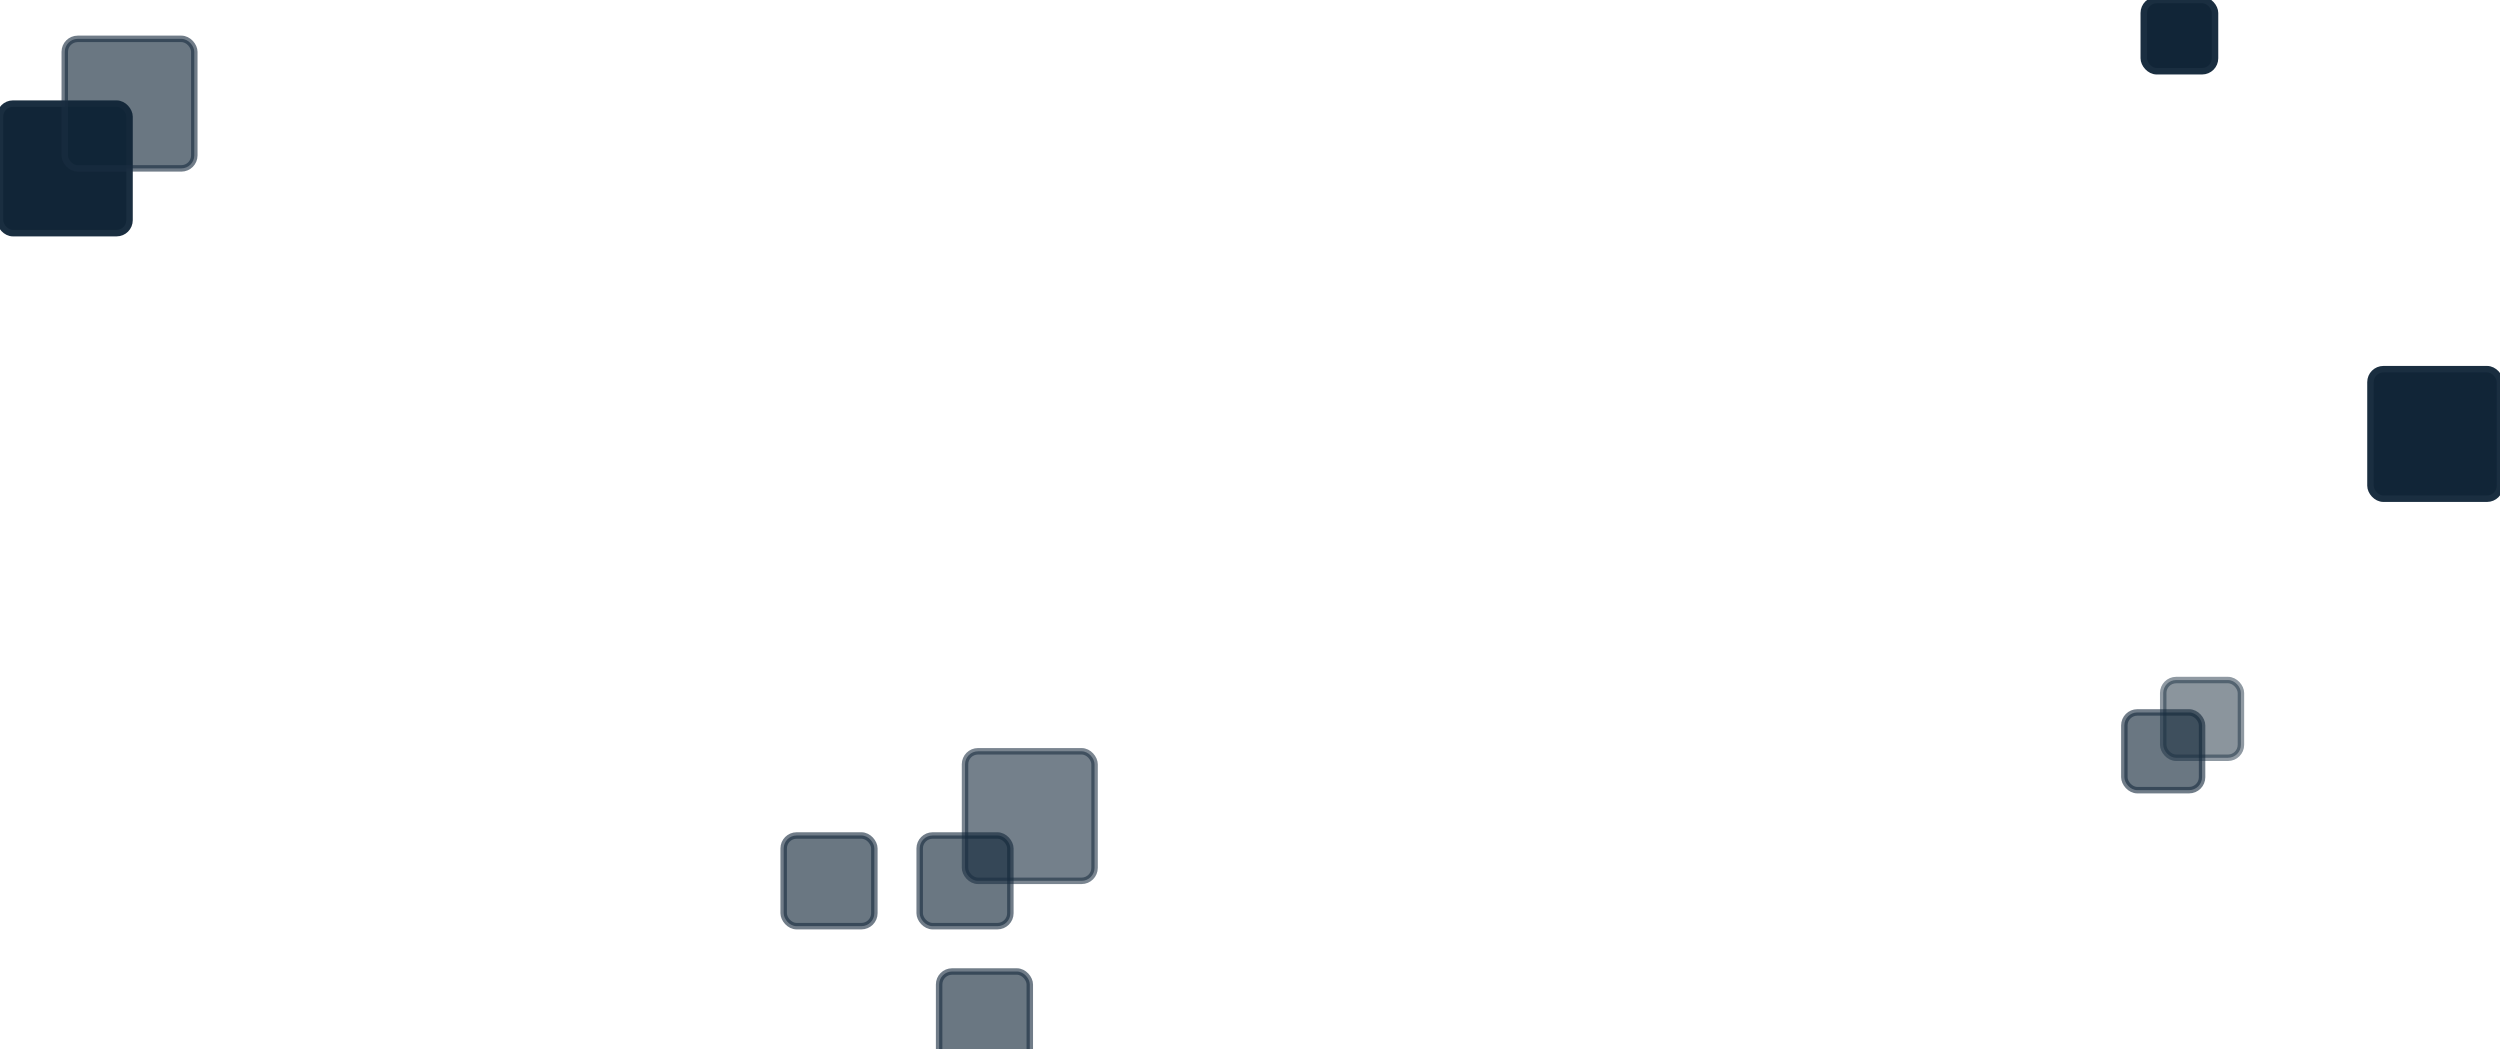 <?xml version="1.0" encoding="UTF-8" standalone="no"?>
<svg width="386px" height="162px" viewBox="0 0 386 162" version="1.1" xmlns="http://www.w3.org/2000/svg" xmlns:xlink="http://www.w3.org/1999/xlink">
    <!-- Generator: Sketch Beta 3.6 (26304) - http://www.bohemiancoding.com/sketch -->
    <title>Group 14</title>
    <desc>Created with Sketch Beta.</desc>
    <defs></defs>
    <g id="web-site" stroke="none" stroke-width="1" fill="none" fill-rule="evenodd">
        <g id="Desktop-HD-Copy-5" transform="translate(-500, -157)" stroke="#1A2E40" fill="#112537">
            <g id="Group-14" transform="translate(-1, 59)">
                <g transform="translate(501, 98)">
                    <rect id="Rectangle-519" x="0" y="16" width="20" height="20" rx="2"></rect>
                    <rect id="Rectangle-519-Copy-6" x="366" y="57" width="20" height="20" rx="2"></rect>
                    <rect id="Rectangle-519-Copy-7" x="331" y="0" width="11" height="11" rx="2"></rect>
                    <rect id="Rectangle-519-Copy" opacity="0.624" x="10" y="6" width="20" height="20" rx="2"></rect>
                    <rect id="Rectangle-519-Copy-8" opacity="0.624" x="328" y="110" width="12" height="12" rx="2"></rect>
                    <rect id="Rectangle-519-Copy-9" opacity="0.486" x="334" y="105" width="12" height="12" rx="2"></rect>
                    <g id="Group-11" transform="translate(121, 116)">
                        <rect id="Rectangle-519-Copy-2" opacity="0.624" x="0" y="13" width="14" height="14" rx="2"></rect>
                        <rect id="Rectangle-519-Copy-3" opacity="0.624" x="24" y="34" width="14" height="14" rx="2"></rect>
                        <rect id="Rectangle-519-Copy-4" opacity="0.624" x="21" y="13" width="14" height="14" rx="2"></rect>
                        <rect id="Rectangle-519-Copy-5" opacity="0.58" x="28" y="0" width="20" height="20" rx="2"></rect>
                    </g>
                </g>
            </g>
        </g>
    </g>
</svg>